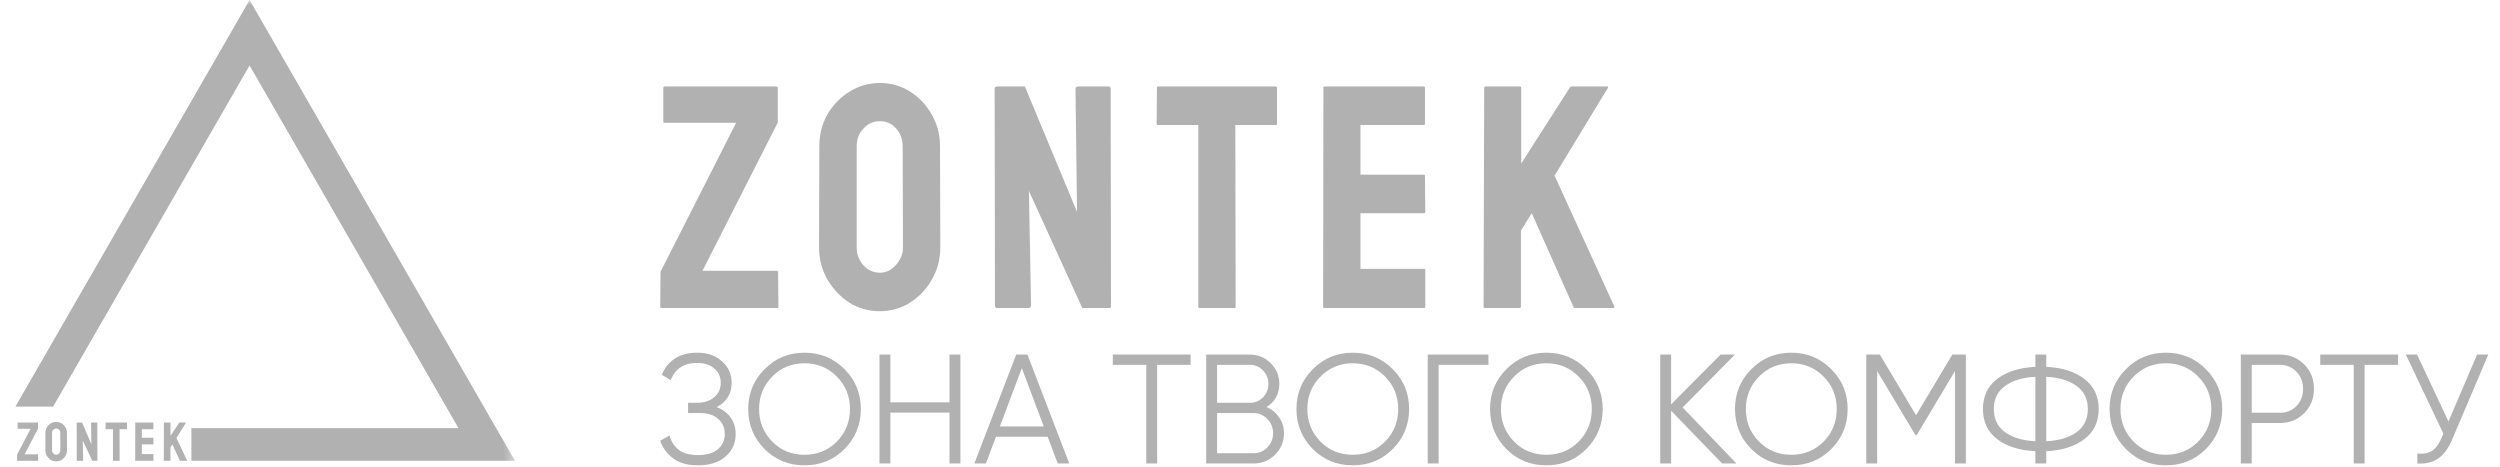 <svg width="241" height="45" viewBox="0 0 241 45" fill="none" xmlns="http://www.w3.org/2000/svg">
<path d="M69.09 39.25C69.67 39.47 70.12 39.805 70.44 40.255C70.76 40.705 70.92 41.235 70.92 41.845C70.92 42.725 70.59 43.45 69.93 44.02C69.28 44.58 68.4 44.86 67.29 44.86C66.29 44.86 65.49 44.635 64.89 44.185C64.29 43.735 63.875 43.17 63.645 42.49L64.545 41.98C64.675 42.51 64.955 42.96 65.385 43.33C65.825 43.69 66.46 43.87 67.29 43.87C68.11 43.87 68.745 43.685 69.195 43.315C69.645 42.935 69.87 42.445 69.87 41.845C69.87 41.245 69.66 40.76 69.24 40.39C68.83 40.01 68.26 39.82 67.53 39.82H66.33V38.83H67.155C67.865 38.83 68.43 38.65 68.85 38.29C69.27 37.93 69.48 37.465 69.48 36.895C69.48 36.335 69.275 35.88 68.865 35.53C68.465 35.17 67.915 34.99 67.215 34.99C65.925 34.99 65.075 35.54 64.665 36.64L63.795 36.13C64.055 35.49 64.465 34.975 65.025 34.585C65.595 34.195 66.325 34 67.215 34C68.205 34 69.005 34.28 69.615 34.84C70.225 35.39 70.53 36.08 70.53 36.91C70.53 37.96 70.05 38.74 69.09 39.25ZM81.412 43.285C80.362 44.335 79.077 44.86 77.557 44.86C76.037 44.86 74.752 44.335 73.702 43.285C72.652 42.225 72.127 40.94 72.127 39.43C72.127 37.92 72.652 36.64 73.702 35.59C74.752 34.53 76.037 34 77.557 34C79.077 34 80.362 34.53 81.412 35.59C82.462 36.64 82.987 37.92 82.987 39.43C82.987 40.94 82.462 42.225 81.412 43.285ZM74.437 42.565C75.277 43.415 76.317 43.84 77.557 43.84C78.797 43.84 79.837 43.415 80.677 42.565C81.517 41.705 81.937 40.66 81.937 39.43C81.937 38.2 81.517 37.16 80.677 36.31C79.837 35.45 78.797 35.02 77.557 35.02C76.317 35.02 75.277 35.45 74.437 36.31C73.597 37.16 73.177 38.2 73.177 39.43C73.177 40.66 73.597 41.705 74.437 42.565ZM91.532 34.18H92.582V44.68H91.532V39.775H85.832V44.68H84.782V34.18H85.832V38.785H91.532V34.18ZM101.967 44.68L100.992 42.1H96.013L95.038 44.68H93.928L97.963 34.18H99.043L103.077 44.68H101.967ZM96.388 41.11H100.618L98.503 35.485L96.388 41.11ZM114.776 34.18V35.17H111.551V44.68H110.501V35.17H107.276V34.18H114.776ZM122.096 39.235C122.606 39.455 123.011 39.79 123.311 40.24C123.621 40.68 123.776 41.185 123.776 41.755C123.776 42.565 123.491 43.255 122.921 43.825C122.351 44.395 121.661 44.68 120.851 44.68H116.276V34.18H120.506C121.286 34.18 121.951 34.46 122.501 35.02C123.051 35.57 123.326 36.23 123.326 37C123.326 37.98 122.916 38.725 122.096 39.235ZM120.506 35.17H117.326V38.83H120.506C120.996 38.83 121.411 38.655 121.751 38.305C122.101 37.945 122.276 37.51 122.276 37C122.276 36.5 122.101 36.07 121.751 35.71C121.411 35.35 120.996 35.17 120.506 35.17ZM120.851 43.69C121.371 43.69 121.811 43.505 122.171 43.135C122.541 42.755 122.726 42.295 122.726 41.755C122.726 41.225 122.541 40.77 122.171 40.39C121.811 40.01 121.371 39.82 120.851 39.82H117.326V43.69H120.851ZM134.263 43.285C133.213 44.335 131.928 44.86 130.408 44.86C128.888 44.86 127.603 44.335 126.553 43.285C125.503 42.225 124.978 40.94 124.978 39.43C124.978 37.92 125.503 36.64 126.553 35.59C127.603 34.53 128.888 34 130.408 34C131.928 34 133.213 34.53 134.263 35.59C135.313 36.64 135.838 37.92 135.838 39.43C135.838 40.94 135.313 42.225 134.263 43.285ZM127.288 42.565C128.128 43.415 129.168 43.84 130.408 43.84C131.648 43.84 132.688 43.415 133.528 42.565C134.368 41.705 134.788 40.66 134.788 39.43C134.788 38.2 134.368 37.16 133.528 36.31C132.688 35.45 131.648 35.02 130.408 35.02C129.168 35.02 128.128 35.45 127.288 36.31C126.448 37.16 126.028 38.2 126.028 39.43C126.028 40.66 126.448 41.705 127.288 42.565ZM143.484 34.18V35.17H138.684V44.68H137.634V34.18H143.484ZM152.925 43.285C151.875 44.335 150.59 44.86 149.07 44.86C147.55 44.86 146.265 44.335 145.215 43.285C144.165 42.225 143.64 40.94 143.64 39.43C143.64 37.92 144.165 36.64 145.215 35.59C146.265 34.53 147.55 34 149.07 34C150.59 34 151.875 34.53 152.925 35.59C153.975 36.64 154.5 37.92 154.5 39.43C154.5 40.94 153.975 42.225 152.925 43.285ZM145.95 42.565C146.79 43.415 147.83 43.84 149.07 43.84C150.31 43.84 151.35 43.415 152.19 42.565C153.03 41.705 153.45 40.66 153.45 39.43C153.45 38.2 153.03 37.16 152.19 36.31C151.35 35.45 150.31 35.02 149.07 35.02C147.83 35.02 146.79 35.45 145.95 36.31C145.11 37.16 144.69 38.2 144.69 39.43C144.69 40.66 145.11 41.705 145.95 42.565ZM167.396 44.68H166.016L161.096 39.595V44.68H160.046V34.18H161.096V38.98L165.866 34.18H167.246L162.206 39.28L167.396 44.68ZM176.538 43.285C175.488 44.335 174.203 44.86 172.683 44.86C171.163 44.86 169.878 44.335 168.828 43.285C167.778 42.225 167.253 40.94 167.253 39.43C167.253 37.92 167.778 36.64 168.828 35.59C169.878 34.53 171.163 34 172.683 34C174.203 34 175.488 34.53 176.538 35.59C177.588 36.64 178.113 37.92 178.113 39.43C178.113 40.94 177.588 42.225 176.538 43.285ZM169.563 42.565C170.403 43.415 171.443 43.84 172.683 43.84C173.923 43.84 174.963 43.415 175.803 42.565C176.643 41.705 177.063 40.66 177.063 39.43C177.063 38.2 176.643 37.16 175.803 36.31C174.963 35.45 173.923 35.02 172.683 35.02C171.443 35.02 170.403 35.45 169.563 36.31C168.723 37.16 168.303 38.2 168.303 39.43C168.303 40.66 168.723 41.705 169.563 42.565ZM189.509 34.18V44.68H188.459V35.77L184.784 41.92H184.634L180.959 35.77V44.68H179.909V34.18H181.214L184.709 40.03L188.204 34.18H189.509ZM200.921 36.52C201.851 37.22 202.316 38.19 202.316 39.43C202.316 40.67 201.851 41.64 200.921 42.34C200.001 43.04 198.781 43.425 197.261 43.495V44.68H196.211V43.495C194.691 43.425 193.466 43.04 192.536 42.34C191.616 41.64 191.156 40.67 191.156 39.43C191.156 38.19 191.616 37.22 192.536 36.52C193.466 35.82 194.691 35.435 196.211 35.365V34.18H197.261V35.365C198.781 35.435 200.001 35.82 200.921 36.52ZM193.286 37.21C192.566 37.73 192.206 38.47 192.206 39.43C192.206 40.39 192.566 41.135 193.286 41.665C194.006 42.185 194.981 42.475 196.211 42.535V36.325C194.981 36.385 194.006 36.68 193.286 37.21ZM197.261 42.535C198.491 42.475 199.466 42.185 200.186 41.665C200.906 41.135 201.266 40.39 201.266 39.43C201.266 38.47 200.906 37.73 200.186 37.21C199.466 36.68 198.491 36.385 197.261 36.325V42.535ZM212.647 43.285C211.597 44.335 210.312 44.86 208.792 44.86C207.272 44.86 205.987 44.335 204.937 43.285C203.887 42.225 203.362 40.94 203.362 39.43C203.362 37.92 203.887 36.64 204.937 35.59C205.987 34.53 207.272 34 208.792 34C210.312 34 211.597 34.53 212.647 35.59C213.697 36.64 214.222 37.92 214.222 39.43C214.222 40.94 213.697 42.225 212.647 43.285ZM205.672 42.565C206.512 43.415 207.552 43.84 208.792 43.84C210.032 43.84 211.072 43.415 211.912 42.565C212.752 41.705 213.172 40.66 213.172 39.43C213.172 38.2 212.752 37.16 211.912 36.31C211.072 35.45 210.032 35.02 208.792 35.02C207.552 35.02 206.512 35.45 205.672 36.31C204.832 37.16 204.412 38.2 204.412 39.43C204.412 40.66 204.832 41.705 205.672 42.565ZM219.767 34.18C220.707 34.18 221.492 34.495 222.122 35.125C222.752 35.755 223.067 36.54 223.067 37.48C223.067 38.42 222.752 39.205 222.122 39.835C221.492 40.465 220.707 40.78 219.767 40.78H217.067V44.68H216.017V34.18H219.767ZM219.767 39.79C220.417 39.79 220.952 39.575 221.372 39.145C221.802 38.705 222.017 38.15 222.017 37.48C222.017 36.81 221.802 36.26 221.372 35.83C220.952 35.39 220.417 35.17 219.767 35.17H217.067V39.79H219.767ZM231.172 34.18V35.17H227.947V44.68H226.897V35.17H223.672V34.18H231.172ZM238.793 34.18H239.873L236.378 42.385C236.028 43.225 235.583 43.83 235.043 44.2C234.503 44.57 233.833 44.73 233.033 44.68V43.72C233.593 43.78 234.053 43.7 234.413 43.48C234.783 43.25 235.088 42.855 235.328 42.295L235.538 41.8L231.923 34.18H233.003L236.033 40.63L238.793 34.18Z" fill="#B1B1B1"/>
<mask id="mask0_99_3357" style="mask-type:luminance" maskUnits="userSpaceOnUse" x="0" y="0" width="50" height="45">
<path d="M49.645 0H0.645V45H49.645V0Z" fill="white"/>
</mask>
<g mask="url(#mask0_99_3357)">
<path fill-rule="evenodd" clip-rule="evenodd" d="M49.646 44.422L24.059 0L3.463 35.759L3.464 35.76L1.485 39.196H5.121L6.195 37.331L6.193 37.33L24.059 6.312L44.195 41.271H18.45V44.422H49.646Z" fill="#B1B1B1"/>
<path d="M1.672 44.421C1.654 44.421 1.645 44.412 1.645 44.394L1.651 43.816L2.95 41.335H1.719C1.705 41.335 1.698 41.328 1.698 41.314V40.757C1.698 40.739 1.705 40.73 1.719 40.73H3.639C3.657 40.73 3.665 40.739 3.665 40.757V41.33L2.372 43.8H3.65C3.664 43.8 3.671 43.809 3.671 43.827L3.676 44.394C3.676 44.412 3.667 44.421 3.65 44.421H1.672Z" fill="#B1B1B1"/>
<path d="M5.418 44.475C5.227 44.475 5.052 44.428 4.893 44.332C4.737 44.233 4.612 44.104 4.517 43.945C4.421 43.783 4.373 43.604 4.373 43.41L4.379 41.729C4.379 41.535 4.425 41.358 4.517 41.199C4.612 41.04 4.739 40.912 4.898 40.817C5.057 40.721 5.231 40.674 5.418 40.674C5.609 40.674 5.782 40.721 5.938 40.817C6.093 40.912 6.217 41.04 6.309 41.199C6.404 41.358 6.452 41.535 6.452 41.729L6.457 43.41C6.457 43.604 6.409 43.783 6.314 43.945C6.222 44.104 6.097 44.233 5.938 44.332C5.782 44.428 5.609 44.475 5.418 44.475ZM5.418 43.834C5.524 43.834 5.616 43.791 5.694 43.707C5.775 43.618 5.816 43.519 5.816 43.41L5.81 41.729C5.81 41.612 5.773 41.513 5.699 41.432C5.625 41.351 5.531 41.31 5.418 41.31C5.308 41.31 5.215 41.351 5.137 41.432C5.059 41.51 5.02 41.609 5.02 41.729V43.41C5.02 43.526 5.059 43.627 5.137 43.712C5.215 43.793 5.308 43.834 5.418 43.834Z" fill="#B1B1B1"/>
<path d="M7.438 44.421C7.41 44.421 7.396 44.408 7.396 44.384L7.391 40.773C7.391 40.745 7.405 40.73 7.433 40.73H7.91L8.806 42.82L8.78 40.773C8.78 40.745 8.796 40.73 8.828 40.73H9.352C9.374 40.73 9.384 40.745 9.384 40.773L9.39 44.389C9.39 44.41 9.381 44.421 9.363 44.421H8.896L7.979 42.47L8.016 44.379C8.016 44.407 8 44.421 7.969 44.421H7.438Z" fill="#B1B1B1"/>
<path d="M10.911 44.421C10.896 44.421 10.889 44.412 10.889 44.394V41.372H10.2C10.182 41.372 10.174 41.363 10.174 41.346L10.179 40.752C10.179 40.737 10.186 40.73 10.2 40.73H12.215C12.233 40.73 12.241 40.737 12.241 40.752V41.346C12.241 41.363 12.234 41.372 12.22 41.372H11.526L11.531 44.394C11.531 44.412 11.524 44.421 11.51 44.421H10.911Z" fill="#B1B1B1"/>
<path d="M13.055 44.421C13.041 44.421 13.034 44.412 13.034 44.394L13.039 40.752C13.039 40.737 13.046 40.73 13.06 40.73H14.762C14.776 40.73 14.783 40.739 14.783 40.757V41.351C14.783 41.365 14.776 41.372 14.762 41.372H13.675V42.199H14.762C14.776 42.199 14.783 42.206 14.783 42.22L14.789 42.82C14.789 42.834 14.782 42.841 14.768 42.841H13.675V43.769H14.768C14.782 43.769 14.789 43.778 14.789 43.795V44.4C14.789 44.414 14.782 44.421 14.768 44.421H13.055Z" fill="#B1B1B1"/>
<path d="M15.812 44.421C15.797 44.421 15.79 44.412 15.79 44.394L15.801 40.757C15.801 40.739 15.808 40.73 15.822 40.73H16.416C16.43 40.73 16.437 40.739 16.437 40.757V42.014L17.27 40.752C17.28 40.737 17.293 40.73 17.307 40.73H17.917C17.931 40.73 17.934 40.737 17.927 40.752L17.01 42.215L18.039 44.4C18.046 44.414 18.037 44.421 18.012 44.421H17.365C17.348 44.421 17.337 44.414 17.333 44.4L16.618 42.841L16.432 43.132V44.394C16.432 44.412 16.425 44.421 16.411 44.421H15.812Z" fill="#B1B1B1"/>
</g>
<path d="M63.794 29.694C63.695 29.694 63.645 29.642 63.645 29.54L63.675 26.196L70.964 11.836H64.062C63.983 11.836 63.943 11.795 63.943 11.713V8.491C63.943 8.389 63.983 8.338 64.062 8.338H74.832C74.931 8.338 74.981 8.389 74.981 8.491V11.805L67.721 26.104H74.892C74.971 26.104 75.011 26.155 75.011 26.257L75.04 29.54C75.04 29.642 74.991 29.694 74.892 29.694H63.794Z" fill="#B1B1B1"/>
<path d="M84.815 30C83.744 30 82.762 29.724 81.87 29.172C80.997 28.599 80.293 27.852 79.757 26.932C79.222 25.991 78.954 24.958 78.954 23.833L78.984 14.106C78.984 12.981 79.241 11.958 79.757 11.038C80.293 10.117 81.007 9.381 81.899 8.828C82.792 8.276 83.764 8 84.815 8C85.886 8 86.858 8.276 87.731 8.828C88.603 9.381 89.298 10.117 89.813 11.038C90.349 11.958 90.617 12.981 90.617 14.106L90.646 23.833C90.646 24.958 90.379 25.991 89.843 26.932C89.327 27.852 88.623 28.599 87.731 29.172C86.858 29.724 85.886 30 84.815 30ZM84.815 26.287C85.41 26.287 85.926 26.042 86.362 25.551C86.818 25.04 87.046 24.467 87.046 23.833L87.017 14.106C87.017 13.431 86.808 12.858 86.392 12.388C85.975 11.917 85.45 11.682 84.815 11.682C84.2 11.682 83.674 11.917 83.238 12.388C82.802 12.838 82.584 13.411 82.584 14.106V23.833C82.584 24.508 82.802 25.091 83.238 25.582C83.674 26.052 84.2 26.287 84.815 26.287Z" fill="#B1B1B1"/>
<path d="M96.152 29.694C95.993 29.694 95.914 29.622 95.914 29.479L95.884 8.583C95.884 8.42 95.963 8.338 96.122 8.338H98.8L103.827 20.427L103.679 8.583C103.679 8.42 103.768 8.338 103.946 8.338H106.892C107.011 8.338 107.07 8.42 107.07 8.583L107.1 29.509C107.1 29.632 107.051 29.694 106.951 29.694H104.333L99.186 18.402L99.395 29.448C99.395 29.612 99.305 29.694 99.127 29.694H96.152Z" fill="#B1B1B1"/>
<path d="M115.635 29.694C115.556 29.694 115.516 29.642 115.516 29.54V12.051H111.648C111.549 12.051 111.5 11.999 111.5 11.897L111.529 8.461C111.529 8.379 111.569 8.338 111.648 8.338H122.954C123.053 8.338 123.103 8.379 123.103 8.461V11.897C123.103 11.999 123.063 12.051 122.984 12.051H119.086L119.116 29.54C119.116 29.642 119.077 29.694 118.997 29.694H115.635Z" fill="#B1B1B1"/>
<path d="M127.667 29.694C127.588 29.694 127.548 29.642 127.548 29.54L127.578 8.461C127.578 8.379 127.617 8.338 127.697 8.338H137.247C137.326 8.338 137.366 8.389 137.366 8.491V11.928C137.366 12.01 137.326 12.051 137.247 12.051H131.148V16.837H137.247C137.326 16.837 137.366 16.878 137.366 16.96L137.396 20.427C137.396 20.509 137.356 20.55 137.277 20.55H131.148V25.919H137.277C137.356 25.919 137.396 25.971 137.396 26.073V29.571C137.396 29.653 137.356 29.694 137.277 29.694H127.667Z" fill="#B1B1B1"/>
<path d="M143.136 29.694C143.056 29.694 143.017 29.642 143.017 29.54L143.076 8.491C143.076 8.389 143.116 8.338 143.195 8.338H146.528C146.607 8.338 146.647 8.389 146.647 8.491V15.763L151.318 8.461C151.377 8.379 151.447 8.338 151.526 8.338H154.948C155.027 8.338 155.047 8.379 155.007 8.461L149.86 16.929L155.632 29.571C155.671 29.653 155.622 29.694 155.483 29.694H151.853C151.754 29.694 151.695 29.653 151.675 29.571L147.658 20.55L146.617 22.238V29.54C146.617 29.642 146.577 29.694 146.498 29.694H143.136Z" fill="#B1B1B1"/>
</svg>
